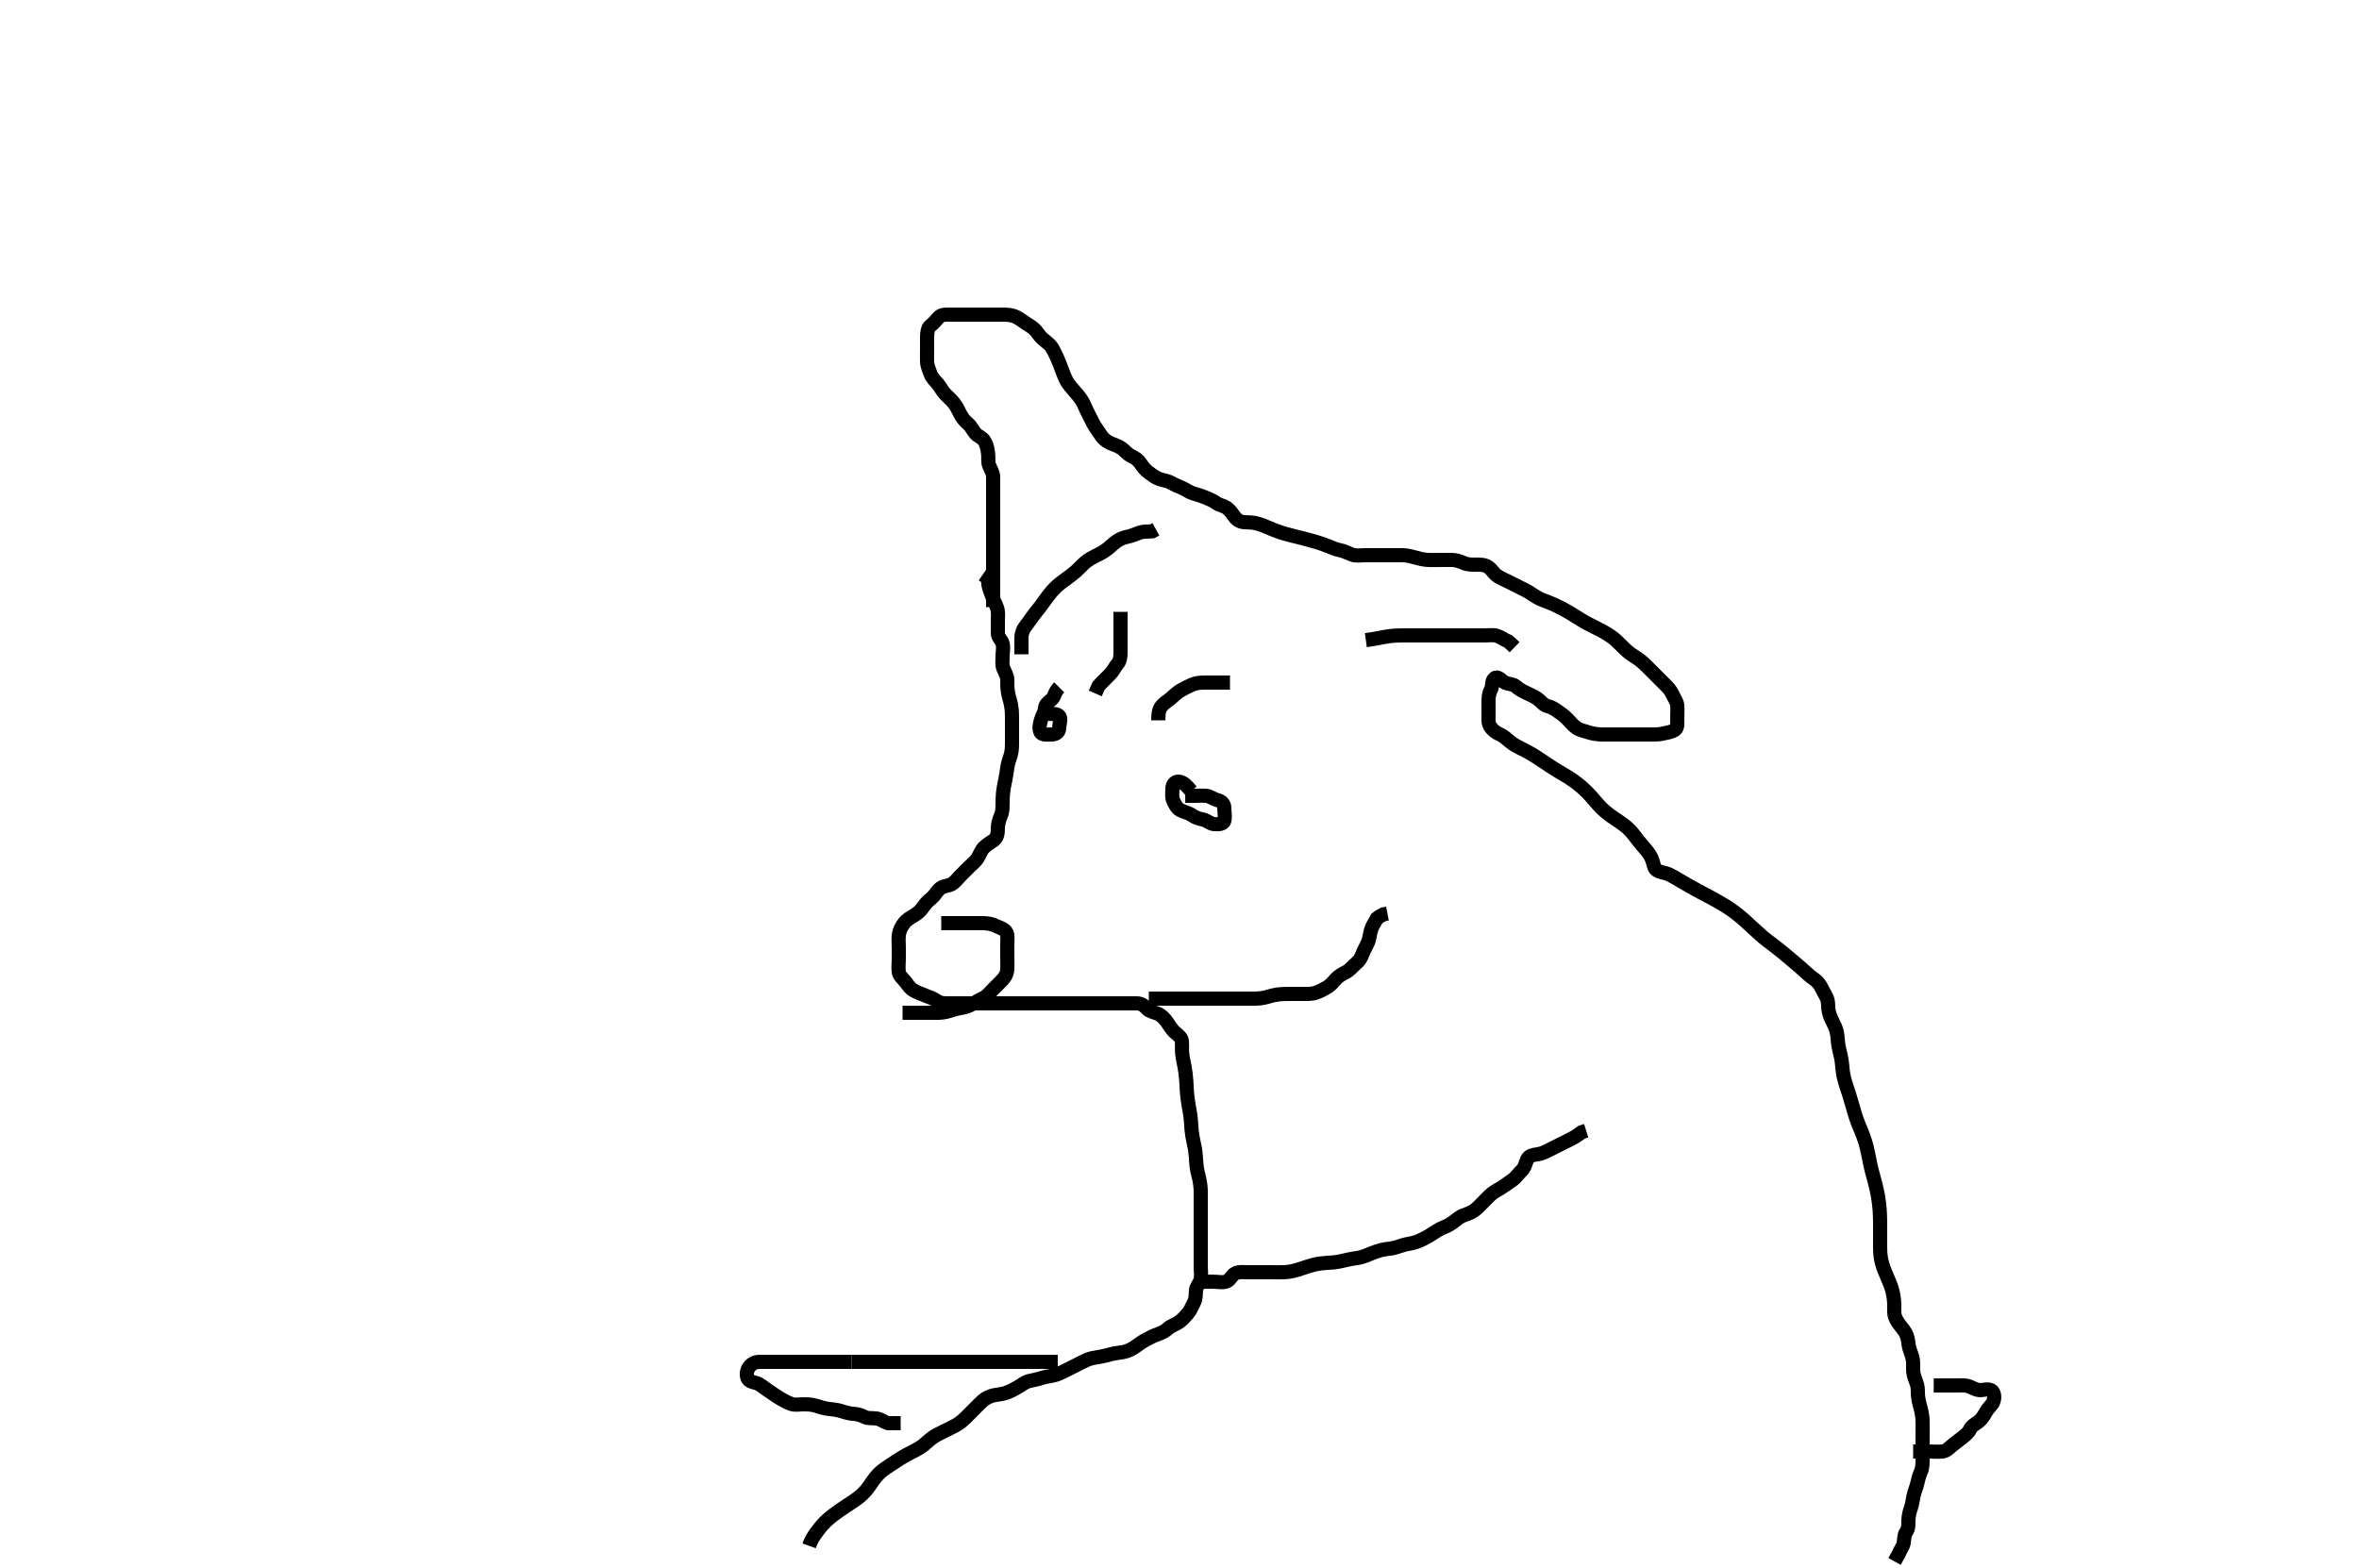 <svg width="500" height="332.41" xmlns="http://www.w3.org/2000/svg" xmlns:svg="http://www.w3.org/2000/svg" xmlns:xlink="http://www.w3.org/1999/xlink">
 <!-- Created with SVG-edit - http://svg-edit.googlecode.com/ -->
 <g display="inline" class="layer">
  <title>Layer 1</title>
  <path t="0,62,79,79,96,96,114,114,131,131,131,147,147,147,165,165,165,182,183,183,183,200,200,200,218,238,238,255,255,255,272,289,305,322,322,340,340,357,357,357,374,392,392,409,409,426,443,443,460,460,460,477,495,495,513,513,531,531,547,565,583,583,605,623,640,657,673,691,707,708,724,741,742,759,776,793,811,829,829,846,846,863,863,880,880,898,898,898,915,915,915,932,932,950,950,967,967,984,984,1008,1008,1008,1020,1020,1040,1040,1040,1057,1058,1074,1075,1075,1075,1091,1091,1091,1108,1108,1108,1108,1125,1125,1126,1141,1141,1158,1176,1176,1191,1191,1208,1209,1225,1225,1225,1242,1243,1259,1276,1292,1293,1310,1310,1327,1328,1344,1345,1361,1361,1378,1378,1396,1396,1396,1412,1412,1429,1429,1446,1446,1463,1480,1502,1534,1534,1551,1568,1607,1677,1893,1911,1927,1928,1928,1928,1944,1944,1944,1944,1961,1961,1961,1962,1962,1979,1979,1979,1979,1996,1996,1996,1996,2013,2013,2013,2030,2031,2048,2066,2084,2084,2101,2101,2117,2135,2153,2153,2170,2170,2187,2205,2205,2221,2222,2222,2239,2240,2257,2257,2257,2277,2277,2294,2294,2312,2312,2328,2328,2344,2345,2345,2361,2361,2378,2378,2378,2395,2396,2413,2413,2413,2429,2430,2446,2446,2463,2464,2464,2480,2481,2481,2498,2498,2498,2514,2515,2515,2532,2532,2533,2549,2549,2549,2549,2550,2567,2567,2567,2584,2584,2584,2601,2601,2601,2618,2618,2618,2635,2636,2653,2670,2670,2688,2705,2705,2724,2745,2762,2763,2779,2797,2814,2831,2848,2865,2882,2883,2900,2900,2901,2901,2918,2918,2918,2918,2918,2934,2934,2935,2935,2935,2951,2952,2952,2969,2969,2987,2987,3005,3022,3022,3040,3057,3057,3074,3092,3113,3130,3147,3168,3168,3185,3202,3219,3219,3237,3254,3254,3271,3288,3306,3383,3400,3441,3441,3459,3477,3499,3514,3531,3532,3560,3599,3632,3656,3673,3673,3691,3709,3709,3726,3743,3743,3743,3761,3761,3782,3782,3782,3782,3799,3799,3799,3800,3816,3816,3817,3832,3832,3833,3833,3833,3849,3849,3850,3850,3850,3865,3866,3866,3866,3866,3882,3883,3883,3883,3899,3899,3899,3900,3916,3916,3917,3933,3934,4176,4176,4176,4193,4210,4210,4211,4228,4228,4228,4228,4228,4229,4245,4245,4246,4246,4246,4246,4246,4266,4267,4267,4267,4267,4268,4268,4283,4283,4283,4284,4284,4396,4397,4397,4397,4397,4397,4400,4400,4401,4401,4401,4401,4401,4401,4417,4417,4417,4434,4451,4473,4490,4508,4508,4525,4543,4543,4560,4560,4560,4577,4578,4595,4595,4595,4612,4612,4612,4612,4629,4630,4630,4651,4651,4651,4652,4667,4668,4668,4684,4685,4685,4685,4685,4701,4702,4702,4702,4702,4718,4718,4718,4719,4719,4719,4737,4738,4738,4738,4738,4753,4753,4753,4753,4754,4976,4976,4977,4977,4977,4994,4994,5011,5011,5028,5029,5029,5046,5046,5047,5047,5064,5064,5065,5085,5085,5086,5102,5103,5103,5119,5120,5120,5136,5137,5153,5153,5154,5169,5169,5186,5186,5187,5203,5203,5219,5220,5237,5237,5254,5255,5271,5272,5288,5288,5289,5305,5305,5305,5322,5346,5364,5381,5399,5399,5420,5420,5436,5454,5454,5471,5487,5488,5488,5505,5506,5521,5521,5537,5538,5538,5555,5556,5572,5588,5604,5621,5638,5655,5673,5690,5690,5707,5730" d="M210.5,128.705C210.5,126.948 210.5,126.048 210.5,125.3C210.5,124.305 210.5,123.505 210.5,122.505C210.5,121.684 210.5,120.538 210.5,119.752C210.5,118.93 210.5,117.872 210.5,117.158C210.5,116.48 210.5,115.283 210.5,114.469C210.5,113.894 210.5,112.705 210.5,111.805C210.5,111.205 210.5,110.305 210.5,109.108C210.5,108.247 210.5,107.476 210.5,106.515C210.5,105.538 210.5,104.684 210.5,103.705C210.5,102.916 210.507,102.19 210.5,101.116C210.495,100.305 210.002,99.485 209.667,98.705C209.361,97.994 209.537,97.04 209.443,96.243C209.329,95.277 209.2,94.436 208.699,93.56C208.219,92.722 207.246,92.469 206.8,91.943C206.108,91.127 205.845,90.364 205.1,89.756C204.437,89.214 203.898,88.485 203.5,87.705C203.098,86.917 202.751,86.152 202.2,85.462C201.556,84.656 200.884,84.12 200.3,83.504C199.786,82.961 199.279,82 198.8,81.415C198.2,80.683 197.549,80.147 197.216,79.221C196.962,78.516 196.543,77.595 196.5,76.73C196.459,75.905 196.5,75.005 196.5,74.105C196.5,73.184 196.499,72.384 196.5,71.53C196.501,70.59 196.618,69.491 197.204,69.062C197.964,68.507 198.379,67.864 199.021,67.226C199.664,66.587 200.701,66.705 201.385,66.705C202.336,66.705 203.101,66.705 204.1,66.705C204.9,66.705 205.901,66.705 206.736,66.705C207.667,66.705 208.453,66.705 209.275,66.705C210.333,66.705 211.264,66.703 212.099,66.705C213.1,66.707 213.922,66.683 214.899,66.99C215.496,67.178 216.47,67.816 217.125,68.305C217.812,68.817 218.577,69.137 219.333,69.872C219.945,70.466 220.188,71.119 220.984,71.821C221.628,72.389 222.512,73.003 222.864,73.541C223.346,74.277 223.812,75.304 224.1,75.941C224.517,76.864 224.798,77.658 225.1,78.48C225.299,79.021 225.78,80.268 226.172,80.93C226.451,81.401 227.269,82.389 227.751,82.941C228.251,83.514 228.785,84.072 229.357,85.005C229.878,85.855 230.134,86.72 230.6,87.562C231.015,88.313 231.367,89.155 231.785,89.906C232.202,90.655 232.78,91.369 233.2,92.052C233.68,92.834 234.291,93.448 235.268,93.905C235.984,94.24 236.787,94.411 237.686,95.005C238.345,95.441 238.84,96.2 239.7,96.621C240.554,97.039 241.216,97.456 241.701,98.189C242.151,98.87 242.803,99.71 243.5,100.184C244.313,100.737 244.812,101.241 245.821,101.584C246.474,101.805 247.477,101.93 248.161,102.316C249.04,102.81 249.761,103.081 250.495,103.405C251.546,103.87 252.08,104.37 252.984,104.621C253.826,104.855 254.707,105.139 255.384,105.421C256.276,105.793 257.085,106.1 257.785,106.621C258.483,107.14 259.438,107.186 260.143,107.758C260.761,108.26 261.164,108.856 261.667,109.538C262.186,110.242 262.865,110.67 263.833,110.705C264.518,110.73 265.365,110.738 265.988,110.876C267.407,111.188 268.137,111.565 268.521,111.726C269.306,112.054 270.495,112.553 271.3,112.82C272.095,113.083 272.899,113.298 273.7,113.504C274.898,113.811 275.696,114.003 276.479,114.205C277.243,114.403 278.336,114.698 279.013,114.905C279.961,115.195 280.545,115.389 281.578,115.805C282.485,116.17 283.089,116.464 284.095,116.652C284.837,116.791 285.786,117.293 286.6,117.583C287.455,117.889 288.257,117.705 289.153,117.705C290.016,117.705 290.979,117.705 291.911,117.705C292.821,117.705 293.675,117.705 294.616,117.705C295.384,117.705 296.326,117.683 297.333,117.705C298.162,117.723 299.043,117.927 299.761,118.13C300.552,118.353 301.575,118.625 302.479,118.684C303.498,118.751 304.3,118.705 305.1,118.705C306.1,118.705 306.9,118.683 307.899,118.706C308.665,118.724 309.582,119.056 310.253,119.352C311.127,119.739 311.962,119.69 312.921,119.705C313.715,119.718 314.601,119.622 315.531,120.274C316.225,120.762 316.628,121.591 317.336,122.069C318.066,122.561 318.9,122.905 319.7,123.305C320.5,123.705 321.3,124.105 322.1,124.505C322.899,124.905 323.685,125.272 324.479,125.805C325.181,126.277 326.038,126.817 326.761,127.105C327.547,127.418 328.583,127.794 329.264,128.105C329.9,128.395 330.905,128.898 331.521,129.226C332.19,129.582 333.185,130.188 333.725,130.53C334.548,131.051 335.575,131.69 336.052,131.952C336.756,132.34 337.835,132.869 338.468,133.19C339.152,133.538 339.863,133.893 340.532,134.306C341.756,135.064 342.241,135.491 342.891,136.105C343.717,136.887 344.28,137.517 344.9,138.048C345.676,138.713 346.314,139.059 346.9,139.458C347.924,140.154 348.484,140.7 349.015,141.221C349.749,141.941 350.299,142.504 351,143.205C351.7,143.905 352.2,144.405 352.9,145.105C353.6,145.805 354.08,146.297 354.5,147.205C354.867,147.999 355.438,148.797 355.499,149.505C355.576,150.402 355.5,151.305 355.5,152.205C355.5,153.105 355.655,154.266 355.053,154.68C354.304,155.195 353.48,155.291 352.333,155.538C351.544,155.708 350.938,155.693 349.928,155.704C348.757,155.716 348.331,155.705 347.439,155.705C346.515,155.705 345.583,155.705 344.667,155.705C343.787,155.705 342.947,155.705 342.147,155.705C341.387,155.705 339.986,155.716 339.347,155.694C338.461,155.665 337.413,155.509 336.542,155.205C335.657,154.897 334.843,154.793 334.1,154.269C333.311,153.713 332.9,153.105 332.2,152.405C331.5,151.705 330.847,151.229 330.111,150.73C329.444,150.279 328.869,149.875 328,149.684C327.152,149.498 326.573,148.616 325.9,148.141C325.165,147.623 324.373,147.296 323.5,146.872C322.746,146.505 322.02,146.163 321.3,145.506C320.715,144.973 319.702,145.07 318.936,144.669C318.178,144.272 317.498,143.214 316.785,143.79C316.04,144.393 316.443,145.405 316,146.205C315.557,147.005 315.5,147.905 315.5,148.805C315.5,149.705 315.5,150.505 315.5,151.405C315.5,152.305 315.389,153.275 315.857,154.005C316.37,154.805 317.08,155.311 317.9,155.68C318.683,156.031 319.257,156.553 320.021,157.205C320.782,157.854 321.519,158.208 322.101,158.505C323.102,159.015 323.746,159.324 324.667,159.872C325.466,160.347 326.022,160.724 326.604,161.109C327.802,161.901 328.393,162.304 328.979,162.684C329.812,163.224 330.58,163.681 331.285,164.09C332.012,164.512 332.84,165.028 333.469,165.477C334.169,165.977 334.893,166.554 335.252,166.871C336.356,167.846 337.017,168.585 337.343,168.953C337.985,169.679 338.569,170.42 339.5,171.372C339.792,171.67 340.692,172.444 341.3,172.884C341.893,173.313 342.806,173.896 343.396,174.309C344.274,174.927 344.847,175.358 345.578,176.126C346.065,176.637 346.682,177.485 347.099,178.021C347.885,179.031 348.306,179.455 348.843,180.1C349.499,180.888 350.043,181.677 350.333,182.705C350.549,183.468 350.583,184.304 351.542,184.684C352.449,185.044 353.125,185.046 353.808,185.388C355.023,185.995 355.365,186.248 356.176,186.719C357.083,187.247 357.566,187.529 358.071,187.814C359.662,188.713 360.221,189.006 360.783,189.305C361.348,189.606 362.48,190.203 363.039,190.505C363.591,190.803 365.169,191.701 365.657,192.005C366.132,192.302 367.032,192.91 367.458,193.226C368.3,193.85 368.711,194.175 369.9,195.226C370.303,195.583 371.089,196.32 371.479,196.684C372.242,197.396 373.33,198.376 373.679,198.663C374.354,199.217 375.064,199.745 375.824,200.325C376.241,200.643 377.171,201.367 378.233,202.24C378.804,202.708 379.381,203.195 379.958,203.684C380.528,204.167 381.076,204.636 381.593,205.084C382.874,206.194 383.407,206.78 384.036,207.216C384.835,207.769 385.44,208.256 385.853,209.005C386.314,209.844 386.723,210.67 387.075,211.305C387.562,212.185 387.436,213.031 387.536,213.916C387.649,214.916 388.015,215.708 388.301,216.305C388.785,217.314 389.129,217.925 389.333,218.872C389.502,219.652 389.481,220.522 389.667,221.705C389.761,222.309 390.026,223.199 390.216,224.105C390.404,225 390.457,225.907 390.553,226.805C390.649,227.707 390.846,228.608 391.021,229.205C391.285,230.11 391.604,231.004 391.9,231.916C392.103,232.54 392.5,233.872 392.701,234.59C392.911,235.341 393.119,236.121 393.385,236.906C393.795,238.114 393.986,238.507 394.325,239.326C394.677,240.176 395.041,241.068 395.333,242.038C395.642,243.064 395.749,243.604 395.979,244.684C396.093,245.218 396.287,246.254 396.5,247.205C396.69,248.054 396.9,248.818 397.1,249.545C397.3,250.272 397.611,251.446 397.796,252.319C397.991,253.244 398.085,253.723 398.215,254.708C398.411,256.2 398.426,256.699 398.464,257.662C398.5,258.561 398.499,259.364 398.5,260.319C398.501,261.298 398.5,262.192 398.5,262.952C398.5,263.872 398.474,264.664 398.536,265.516C398.623,266.709 398.758,267.311 399.021,268.184C399.275,269.028 399.7,270.021 400,270.705C400.3,271.389 400.72,272.384 400.979,273.226C401.158,273.805 401.405,275.003 401.464,275.894C401.521,276.747 401.45,277.787 401.521,278.469C401.609,279.312 402.06,280.113 402.685,280.905C403.323,281.713 403.817,282.27 404.138,283.105C404.511,284.074 404.427,284.72 404.667,285.705C404.866,286.522 405.295,287.29 405.443,288.305C405.558,289.098 405.445,290.109 405.536,290.905C405.651,291.915 406.077,292.658 406.333,293.538C406.559,294.313 406.459,295.195 406.536,295.952C406.656,297.135 406.932,297.928 407.075,298.48C407.347,299.535 407.481,300.458 407.499,301.218C407.524,302.294 407.5,303.205 407.5,304.105C407.5,304.906 407.5,305.872 407.5,306.705C407.5,307.683 407.501,308.504 407.5,309.341C407.499,310.189 407.516,311.08 407.147,311.952C406.744,312.908 406.571,313.549 406.416,314.306C406.208,315.319 405.789,316.09 405.584,317.105C405.424,317.896 405.285,318.907 405.075,319.505C404.792,320.308 404.53,321.299 404.501,322.22C404.475,323.069 404.552,324.039 404.075,324.68C403.567,325.361 403.642,326.218 403.489,327.105C403.346,327.938 402.667,328.705 402.447,329.405L402,330.205L401.557,331.005" id="svg_1" stroke-width="3" stroke="#000" fill="none"/>
  <path t="6343,6494,6517,6571,6595,6637,6657,6675,6675,6692,6710,6727,6744,6761,6778,6778,6794,6811,6828,6846,6863,6881,6898,6915,6970,7018,7043,7061,7078,7096,7096,7113,7114,7130,7130,7156,7173,7218,7282,7370,7370,7395" d="M405.5,307.705C407.2,307.705 408.143,307.705 409.021,307.705C409.979,307.705 410.863,307.805 411.7,307.704C412.62,307.592 413.138,306.93 413.9,306.316C414.645,305.715 415.251,305.258 415.936,304.73C416.589,304.228 417.252,303.674 417.553,303.005C417.925,302.176 418.839,301.814 419.475,301.28C420.124,300.733 420.553,300 421,299.205C421.447,298.409 422.171,297.898 422.479,297.184C422.828,296.377 422.755,295.136 422.064,294.741C421.309,294.309 420.174,294.763 419.5,294.684C418.508,294.568 417.915,293.99 416.847,293.762C416.166,293.617 415.136,293.705 414.2,293.705C413.3,293.705 412.4,293.705 411.5,293.705L410.7,293.705L409.857,293.705" id="svg_2" stroke-width="3" stroke="#000" fill="none"/>
  <path t="8760,8950,8968,8968,8968,8968,8985,8985,8985,8985,8985,9002,9002,9002,9002,9002,9002,9002,9019,9020,9020,9020,9020,9036,9036,9036,9036,9054,9054,9054,9054,9073,9073,9091,9091,9091,9108,9108,9108,9126,9126,9126,9142,9143,9161,9161,9178,9178,9200,9201,9201,9215,9215,9231,9231,9231,9248,9248,9248,9264,9264,9264,9281,9282,9298,9298,9315,9315,9332,9332,9348,9349,9349,9365,9365,9382,9382,9382,9398,9399,9415,9415,9415,9432,9432,9450,9450,9450,9467,9467,9467,9484,9484,9502,9502,9519,9519,9536,9537,9554,9554,9572,9590,9590,9607,9624,9641,9642,9659,9677,9677,9694,9711,9728,9746,9763,9764,9783,9799,9816,9816,9816,9832,9832,9849,9849,9866,9866,9883,9883,9900,9900,9900,9917,9917,9917,9933,9933,9950,9950,9967,9967,9967,9967,9984,9985,9985,9985,10002,10002,10002,10002,10019,10019,10019,10019,10036,10036,10036,10036,10036,10054,10054,10054,10054,10054,10070,10071,10071,10071,10071,10088,10088,10295,10313,10314,10331,10331,10350,10350,10367,10367,10384,10401,10401,10417,10417,10435,10435,10451,10468,10469,10486,10503,10521,10521,10539,10539,10556,10574,10574,10591,10608,10626,10643,10643,10660,10678,10697,10716,10735,10752,10768,10769,10786,10786,10802,10819,10819,10835,10853,10853,10870,10870,10888,10888,10904,10922,10940,10940,10957,10958,10975,10975,10992,11011,11011,11026,11045,11063,11063,11080,11100,11100,11117,11134,11151,11167,11167,11184,11206,11223,11240,11263,11280,11298,11298,11318,11335,11352,11352,11368,11368,11386,11386,11404,11404,11420,11420,11437,11437,11458,11458,11458,11475,11492,11510,11510,11527,11544,11544,11561,11578,11578,11595,11595,11612,11630,11647,11648,11665,11665,11682,11699,11716,11716,11734,11734,11751,11752,11769,11769,11769,11769,11785,11785,11786,11786,11804,11804,12049,12049,12049,12067,12067,12084,12084,12101,12101,12102,12102,12119,12119,12120,12141,12141,12141,12152,12152,12153,12174,12190,12205,12224,12224,12241,12256,12275,12292,12308,12327,12345,12361,12378,12379,12395,12396,12412,12431,12431,12448,12465,12465,12491,12492,12507,12539,12559" d="M171.5,327.705C172.042,326.163 172.663,325.369 173.166,324.691C173.559,324.161 173.986,323.564 174.833,322.705C175.449,322.081 176.179,321.5 176.562,321.205C177.358,320.594 178.666,319.704 179.121,319.405C179.581,319.103 180.509,318.501 180.958,318.184C181.842,317.561 182.311,317.285 183.336,316.184C183.977,315.495 184.458,314.725 184.704,314.366C185.18,313.673 185.887,312.709 186.736,311.977C187.289,311.5 187.9,311.106 188.8,310.505C189.395,310.108 190.259,309.534 190.815,309.19C191.807,308.577 192.479,308.225 193.5,307.705C194.1,307.4 194.925,306.981 195.7,306.384C196.321,305.905 196.867,305.313 197.7,304.726C198.472,304.183 199.1,303.906 200.1,303.405C200.9,303.005 201.711,302.626 202.479,302.205C203.347,301.729 204.005,301.189 204.667,300.538C205.157,300.056 205.847,299.358 206.479,298.726C207.125,298.08 207.799,297.358 208.347,296.89C208.938,296.386 209.914,295.912 210.725,295.766C211.542,295.62 212.591,295.521 213.264,295.269C214.117,294.95 214.913,294.531 215.664,294.105C216.495,293.633 217.228,292.977 218.157,292.758C218.892,292.584 219.897,292.414 220.5,292.205C221.496,291.86 222.309,291.782 223.1,291.621C224.116,291.414 224.901,291.002 225.7,290.605C226.501,290.207 227.1,289.905 228.1,289.405C228.9,289.005 229.687,288.577 230.5,288.226C231.092,287.97 232.107,287.779 232.957,287.652C233.925,287.508 234.721,287.262 235.547,287.058C236.573,286.804 237.486,286.746 238.099,286.621C239.111,286.414 239.868,286.038 240.747,285.405C241.404,284.932 242.152,284.395 242.905,284.005C243.695,283.595 244.456,283.163 245.333,282.872C246.177,282.591 246.991,282.174 247.6,281.605C248.191,281.053 249.166,280.789 249.9,280.269C250.687,279.711 251.146,279.148 251.796,278.405C252.377,277.741 252.623,276.928 253.075,276.105C253.502,275.325 253.409,274.4 253.501,273.505C253.585,272.692 254.3,272.052 254.479,271.205C254.669,270.303 254.5,269.372 254.5,268.454C254.5,267.71 254.5,266.674 254.5,265.822C254.5,264.869 254.5,264.104 254.5,263.105C254.5,262.305 254.5,261.304 254.5,260.469C254.5,259.538 254.5,258.752 254.5,257.93C254.5,256.872 254.5,256.162 254.5,255.309C254.5,254.305 254.512,253.505 254.5,252.505C254.489,251.684 254.34,250.537 254.216,250.018C254.011,249.161 253.752,248.223 253.621,247.184C253.53,246.455 253.518,245.704 253.447,244.958C253.312,243.523 253.145,242.858 253,242.205C252.781,241.222 252.612,240.184 252.553,239.448C252.491,238.685 252.477,237.897 252.333,236.705C252.236,235.901 252.069,235.095 251.925,234.269C251.778,233.421 251.617,232.084 251.584,231.621C251.517,230.68 251.48,229.73 251.447,229.258C251.35,227.87 251.225,226.991 251.075,226.162C250.934,225.386 250.734,224.684 250.585,223.477C250.473,222.566 250.583,221.723 250.5,220.705C250.443,219.998 249.755,219.446 249.148,218.948C248.334,218.279 247.958,217.498 247.4,216.726C246.938,216.087 246.272,215.26 245.333,214.872C244.709,214.613 243.63,214.407 243.136,213.854C242.446,213.083 241.8,212.709 240.979,212.705C240.016,212.7 239.153,212.705 238.257,212.705C237.3,212.705 236.4,212.705 235.615,212.705C234.675,212.705 233.984,212.705 232.875,212.705C232.016,212.705 231.153,212.705 230.257,212.705C229.3,212.705 228.4,212.705 227.5,212.705C226.7,212.705 225.8,212.705 224.9,212.705C224,212.705 223.1,212.705 222.2,212.705C221.299,212.705 220.333,212.705 219.675,212.705C218.667,212.705 217.804,212.705 216.979,212.705C216.016,212.705 215.153,212.705 214.257,212.705C213.297,212.705 212.529,212.705 211.495,212.705C210.751,212.705 209.833,212.705 208.921,212.705C208,212.705 207.089,212.705 206.179,212.705C205.5,212.705 204.384,212.705 203.616,212.705C202.675,212.705 201.984,212.706 200.875,212.705C200.017,212.704 199.21,212.648 198.485,212.13C197.854,211.679 197.029,211.388 196.153,211.058C195.269,210.724 194.453,210.398 193.7,209.989C192.902,209.556 192.538,208.939 191.979,208.205C191.389,207.43 190.655,206.938 190.511,206.105C190.357,205.218 190.5,204.305 190.5,203.405C190.5,202.505 190.5,201.605 190.5,200.705C190.5,199.905 190.385,198.993 190.536,198.069C190.679,197.197 191.019,196.466 191.701,195.59C192.196,194.956 192.99,194.516 193.675,194.105C194.486,193.618 195.123,193.092 195.7,192.222C196.125,191.582 196.755,190.949 197.385,190.452C198.05,189.927 198.444,189.157 199.016,188.557C199.794,187.741 200.864,187.865 201.6,187.483C202.407,187.065 202.9,186.305 203.6,185.605C204.1,185.105 204.8,184.405 205.5,183.705C206,183.205 206.811,182.586 207.215,181.905C207.705,181.078 208.002,180.186 208.6,179.605C209.238,178.985 210.027,178.57 210.639,178.105C211.453,177.485 211.492,176.504 211.5,175.538C211.505,174.88 211.707,173.891 212.075,173.08C212.457,172.236 212.492,171.458 212.5,170.538C212.507,169.743 212.515,168.856 212.585,168.218C212.739,166.817 212.926,166.09 213.075,165.366C213.217,164.674 213.4,163.474 213.5,162.747C213.644,161.702 213.976,160.922 214.216,160.105C214.505,159.121 214.498,158.305 214.5,157.304C214.501,156.684 214.5,155.538 214.5,154.748C214.5,153.894 214.512,153.304 214.499,152.105C214.488,151.205 214.496,150.596 214.279,149.405C214.115,148.507 213.874,147.952 213.667,146.872C213.492,145.959 213.508,145.192 213.5,144.116C213.494,143.305 213,142.486 212.667,141.705C212.346,140.953 212.5,140.005 212.5,139.105C212.5,138.205 212.743,137.27 212.495,136.409C212.275,135.642 211.505,135.094 211.5,134.294C211.494,133.384 211.5,132.53 211.5,131.589C211.5,130.821 211.658,129.839 211.333,128.872C211.06,128.057 210.582,127.277 210.279,126.384C210.043,125.689 209.667,124.872 209.505,124.009L209.464,123.105L209.064,122.316L208.301,121.789" id="svg_3" stroke-width="3" stroke="#000" fill="none"/>
  <path t="13069,13197,13212,13212,13230,13248,13248,13265,13265,13265,13283,13283,13299,13299,13299,13299,13317,13317,13317,13333,13333,13333,13333,13351,13351,13351,13368,13369,13385,13385,13385,13402,13402,13420,13420,13420,13437,13437,13437,13455,13455,13473,13493,13493,13509,13510,13531" d="M216.5,138.705C216.5,136.948 216.491,136.052 216.5,135.189C216.51,134.226 216.867,133.4 217.262,132.891C217.994,131.945 218.318,131.449 218.847,130.71C219.47,129.841 220.02,129.221 220.667,128.372C221.173,127.707 221.506,127.173 222.101,126.388C222.686,125.616 223.296,124.926 223.736,124.516C224.638,123.673 225.183,123.304 226,122.705C226.547,122.304 227.347,121.721 228.038,121.109C228.666,120.555 229.45,119.695 230,119.226C230.783,118.558 231.519,118.202 232.101,117.905C233.098,117.396 233.735,117.117 234.7,116.384C235.324,115.91 235.867,115.313 236.7,114.727C237.279,114.319 238.09,113.946 239.095,113.758C239.837,113.618 240.688,113.216 241.667,112.872C242.3,112.648 243.333,112.705 244.196,112.648L245,112.205" id="svg_4" stroke-width="3" stroke="#000" fill="none"/>
  <path t="14504,14799,14799,14816,14835,14852,14869,14904,14904,14926,14926,14990,15053,15086,15118,15165,15221,15250,15283,15300,15301,15349,15406,15406,15424,15461" d="M224.5,145.705C223.5,146.705 223.564,147.629 222.979,148.184C222.254,148.873 221.586,149.23 221.5,150.094C221.405,151.048 220.916,151.696 220.667,152.538C220.413,153.397 220.15,154.398 220.521,155.184C220.854,155.889 222,155.707 222.9,155.705C223.796,155.703 224.49,155.205 224.5,154.343C224.512,153.384 225.053,152.288 224.415,151.708C223.738,151.093 222.7,151.62 221.9,151.13L221.1,150.741" id="svg_5" stroke-width="3" stroke="#000" fill="none"/>
  <path t="16296,16545,16545,16582,16670,16695,16713,16730,16748,16769,16770,16803,16823,16840,16840,16857,16874,16891,16908,16925,16941,16941,16959,17053,17070,17087,17104,17126,17144,17161,17161,17180,17198,17198,17214,17230,17230,17256,17256" d="M252.5,167.705C251.5,166.538 250.964,165.942 250.021,165.726C249.169,165.531 248.51,166.226 248.5,167.105C248.489,168.005 248.326,168.962 248.667,169.705C249.042,170.524 249.429,171.339 250.147,171.73C250.915,172.149 251.846,172.263 252.583,172.789C253.266,173.276 254.017,173.538 254.9,173.716C255.844,173.906 256.487,174.62 257.3,174.704C258.195,174.796 259.312,174.714 259.496,174C259.719,173.133 259.505,172.205 259.5,171.305C259.495,170.409 258.918,169.848 258.148,169.652C257.237,169.421 256.408,168.767 255.7,168.706C254.746,168.624 253.843,168.705 253.095,168.705L252.103,168.705L251.214,168.705" id="svg_6" stroke-width="3" stroke="#000" fill="none"/>
  <path t="18323,18595,18595,18613,18613,18630,18630,18648,18648,18664,18664,18682,18682,18700,18717,18734,18735,18752,18770,18787,18804,18822,18841,18841,18858,18874,18874,18892,18892,18907,18923,18923,18940,18956,18956,18973,18989,18990,19007,19007,19007,19024,19024,19040,19040,19057,19058,19058,19074,19074,19092,19110,19128,19145" d="M199.5,195.705C201.336,195.705 202.101,195.705 203.1,195.705C203.9,195.705 204.9,195.705 205.7,195.705C206.7,195.705 207.5,195.698 208.5,195.705C209.289,195.71 210.326,195.886 211.089,196.28C211.893,196.694 212.895,196.856 213.333,197.705C213.663,198.343 213.5,199.305 213.5,200.205C213.5,201.105 213.5,202.005 213.5,202.905C213.5,203.805 213.567,204.593 213.489,205.53C213.405,206.547 212.99,207.194 212.3,207.905C211.709,208.514 211.1,209.105 210.4,209.805C209.8,210.405 209.288,211.146 208.4,211.584C207.746,211.906 206.893,212.359 206.179,212.805C205.504,213.226 204.503,213.554 203.7,213.68C202.902,213.805 201.91,214.086 201.1,214.352C200.309,214.612 199.5,214.695 198.5,214.705C197.7,214.713 196.9,214.705 195.905,214.705C194.985,214.705 194.021,214.705 193.1,214.705L192.2,214.705L191.3,214.704" id="svg_7" stroke-width="3" stroke="#000" fill="none"/>
  <path t="20786,20924,20941,20941,20959,20975,20993,20993,21024,21024,21043,21060,21078,21095,21112,21132,21132,21149,21166,21166,21182,21200" d="M237.5,129.705C237.5,131.352 237.5,132.189 237.5,133.052C237.5,134.069 237.5,134.906 237.5,135.872C237.5,136.705 237.5,137.538 237.5,138.4C237.5,139.305 237.364,140.165 236.853,140.758C236.286,141.414 235.984,142.21 235.3,142.905C234.705,143.51 234.1,144.105 233.4,144.805L232.857,145.405L232.5,146.205L232.147,147.005" id="svg_8" stroke-width="3" stroke="#000" fill="none"/>
  <path t="21666,21737,21769,21805,21822,21838,21838,21856,21873,21873,21873,21891,21891,21914,21944,21944,21968,21985,22001,22020,22038,22068" d="M245.5,152.705C245.5,151.005 245.703,150.231 246.333,149.538C246.879,148.938 247.624,148.512 248.2,148C248.943,147.34 249.656,146.687 250.336,146.305C250.896,145.99 251.883,145.471 252.664,145.141C253.598,144.747 254.5,144.705 255.3,144.705C256.2,144.705 257.1,144.705 258,144.705L258.9,144.705L259.8,144.705L260.7,144.705" id="svg_9" stroke-width="3" stroke="#000" fill="none"/>
  <path t="23523,23763,23763,23763,23780,23781,23781,23781,23798,23798,23798,23815,23816,23816,23816,23832,23832,23832,23850,23850,23867,23867,23888,23905,23922,23938,23955,23955,23973,23989,23990,24009,24026,24049,24067,24104" d="M289.5,135.705C291.555,135.421 292.539,135.193 293.256,135.058C294.33,134.854 295.014,134.771 295.979,134.726C296.595,134.697 297.8,134.705 298.7,134.705C299.3,134.705 300.5,134.705 301.4,134.705C302,134.705 302.9,134.705 304.099,134.705C304.979,134.705 305.543,134.705 306.813,134.705C307.458,134.705 308.478,134.705 309.299,134.705C310.2,134.705 311.1,134.705 312,134.705C312.911,134.705 313.821,134.705 314.675,134.705C315.615,134.705 316.538,134.531 317.3,134.79C318.188,135.092 318.9,135.68 319.699,135.989L320.416,136.621L321.021,137.205" id="svg_10" stroke-width="3" stroke="#000" fill="none"/>
  <path t="26476,26572,26589,26590,26608,26626,26626,26642,26642,26642,26642,26661,26661,26661,26677,26695,26710,26710,26727,26728,26744,26769,26786,26817,26835,26873,26928,26944,26961,26979,26979,26997,26997,27014,27014,27031,27031,27049,27066,27083,27102,27119,27120,27137,27137,27153,27153,27171,27171,27171,27188,27188,27188,27206,27206,27223,27251,27251,27297,27322,27340,27357,27357,27374,27392,27408,27425" d="M180.5,288.705C178.743,288.705 177.847,288.705 176.984,288.705C176.125,288.705 175.178,288.705 174.458,288.705C173.333,288.705 172.543,288.705 171.689,288.705C171.099,288.705 169.903,288.705 169.042,288.705C168.271,288.705 167.172,288.705 166.299,288.705C165.333,288.705 164.5,288.705 163.522,288.705C162.701,288.705 161.8,288.694 160.9,288.705C160.021,288.715 159.307,289.109 158.784,289.789C158.314,290.4 158.062,291.544 158.557,292.348C158.985,293.042 160.173,293.025 160.847,293.409C161.642,293.862 162.234,294.435 163.153,295.005C163.834,295.428 164.55,296.003 165.299,296.42C166.05,296.838 166.81,297.323 167.7,297.62C168.558,297.906 169.5,297.703 170.257,297.705C171.157,297.707 171.919,297.707 172.901,297.989C173.751,298.233 174.664,298.558 175.453,298.652C176.272,298.751 177.341,298.845 178.043,299.058C178.906,299.32 179.896,299.652 180.664,299.694C181.613,299.747 182.454,299.947 183.2,300.352C183.961,300.766 184.911,300.572 185.8,300.709C186.731,300.853 187.3,301.421 188.2,301.7L189.1,301.705L190,301.705L190.9,301.705" id="svg_11" stroke-width="3" stroke="#000" fill="none"/>
  <path t="28051,28215,28215,28240,28240,28240,28246,28246,28265,28265,28265,28282,28282,28282,28299,28299,28315,28315,28332,28332,28332,28349,28349,28349,28366,28366,28383,28383,28401,28401,28401,28418,28418,28435,28435,28453,28453,28453,28469,28469,28469,28486,28486,28505,28505,28523,28540,28540,28571" d="M180.5,288.705C182.347,288.705 183.187,288.705 184.184,288.705C185,288.705 185.816,288.705 186.816,288.705C187.725,288.705 188.667,288.705 189.453,288.705C190.275,288.705 191.333,288.705 192.264,288.705C192.895,288.705 193.9,288.705 194.7,288.705C195.7,288.705 196.5,288.705 197.5,288.705C198.311,288.705 199.185,288.705 200.184,288.705C201,288.705 201.816,288.705 202.815,288.705C203.689,288.705 204.7,288.705 205.5,288.705C206.5,288.705 207.3,288.705 208.1,288.705C209.1,288.705 209.9,288.705 210.901,288.705C211.736,288.705 212.667,288.705 213.453,288.705C214.275,288.705 215.333,288.705 216.264,288.705C216.895,288.705 217.9,288.705 218.7,288.705C219.7,288.705 220.664,288.705 221.615,288.705L222.5,288.705L223.3,288.705L224.2,288.705" id="svg_12" stroke-width="3" stroke="#000" fill="none"/>
  <path t="31265,31393,31408,31408,31428,31428,31445,31462,31462,31479,31479,31496,31496,31514,31532,31532,31549,31549,31549,31549,31566,31566,31566,31584,31584,31584,31601,31601,31601,31601,31618,31618,31618,31618,31636,31636,31636,31653,31654,31654,31670,31670,31688,31688,31688,31688,31705,31706,31724,31725,31741,31742,31742,31758,31759,31777,31777,31777,31792,31808,31809,31809,31809,31825,31826,31841,31842,31859,31859,31876,31876,31894,31894,31909,31926,31926,31943,31943,31960,31960,31977,31978,31995,32013,32013,32030,32030,32047,32047,32072,32106,32125,32126,32144,32144,32144,32159,32159,32159,32176,32176,32192,32193,32210" d="M253.5,271.705C255.325,271.705 256.333,271.705 257.125,271.705C258.153,271.705 258.884,271.955 259.864,271.684C260.681,271.457 261.013,270.379 261.821,269.948C262.599,269.533 263.616,269.705 264.384,269.705C265.325,269.705 266.333,269.705 267.042,269.705C268,269.705 268.862,269.705 269.521,269.705C270.533,269.705 271.458,269.73 272.239,269.694C273.185,269.651 274.189,269.432 275.021,269.184C275.607,269.009 276.797,268.595 277.405,268.409C278.332,268.126 278.98,267.954 280.021,267.826C281.121,267.692 281.876,267.698 282.616,267.621C283.681,267.51 284.653,267.277 285.253,267.13C286.332,266.867 287.269,266.763 287.896,266.652C288.912,266.472 289.729,266.077 290.667,265.705C291.447,265.395 291.99,265.187 292.816,264.99C294.031,264.701 294.706,264.752 295.7,264.484C296.518,264.263 297.497,263.856 298.3,263.73C299.098,263.605 300.107,263.364 300.7,263.094C301.713,262.633 302.31,262.341 303.015,261.905C303.914,261.349 304.83,260.699 305.51,260.4C306.282,260.062 306.854,259.876 307.813,259.222C308.486,258.764 309.314,257.992 310,257.726C310.961,257.353 311.711,257.149 312.478,256.605C313.123,256.149 313.8,255.405 314.3,254.905C315,254.205 315.67,253.468 316.257,253.005C316.95,252.459 317.705,252.15 318.616,251.505C319.276,251.037 320.026,250.568 320.639,250.105C321.461,249.484 321.97,248.638 322.5,248.184C323.205,247.581 323.295,246.64 323.721,245.727C324.068,244.986 324.986,244.811 325.862,244.7C326.838,244.577 327.523,244.188 328.5,243.705C329.101,243.408 329.9,243.005 330.7,242.605C331.5,242.205 332.107,241.918 333.095,241.405C333.848,241.015 334.615,240.506 335.299,239.99L336.2,239.709" id="svg_13" stroke-width="3" stroke="#000" fill="none"/>
  <path t="33453,33549,33567,33567,33584,33584,33584,33584,33599,33600,33600,33600,33616,33616,33616,33634,33634,33634,33651,33651,33651,33651,33668,33668,33668,33686,33686,33703,33703,33703,33720,33720,33720,33738,33738,33755,33756,33756,33774,33791,33791,33808,33808,33808,33824,33824,33841,33841,33842,33859,33859,33877,33894,33894,33915,33915,33932,33932,33932,33949,33949,33966,33982,34001,34001,34018,34036" d="M243.5,211.705C245.257,211.705 246.166,211.705 247.019,211.705C247.833,211.705 248.81,211.705 249.521,211.705C250.252,211.705 251.679,211.705 252.343,211.705C253.289,211.705 253.899,211.705 255.099,211.705C255.979,211.705 256.543,211.705 257.817,211.705C258.521,211.705 259.269,211.705 260.469,211.705C261.161,211.705 261.885,211.705 262.617,211.705C264.012,211.705 264.643,211.707 265.481,211.705C266.695,211.703 267.471,211.632 268.271,211.421C269.045,211.217 269.897,210.951 270.8,210.826C271.685,210.704 272.543,210.707 273.578,210.705C274.479,210.703 275.5,210.705 276.289,210.705C277.015,210.705 278.024,210.762 278.985,210.42C279.734,210.153 280.521,209.744 281.289,209.294C282.037,208.856 282.574,208.185 283.161,207.53C283.79,206.83 284.515,206.491 285.213,206.116C286.271,205.547 286.642,204.875 287.351,204.305C288.14,203.67 288.467,203.052 288.785,202.22C289.069,201.477 289.628,200.518 289.979,199.705C290.235,199.113 290.341,198.087 290.584,197.19C290.824,196.307 291.379,195.605 291.833,194.705L292.351,194.316L293.257,193.826L294.075,193.669" id="svg_14" stroke-width="3" stroke="#000" fill="none"/>
 </g>
</svg>